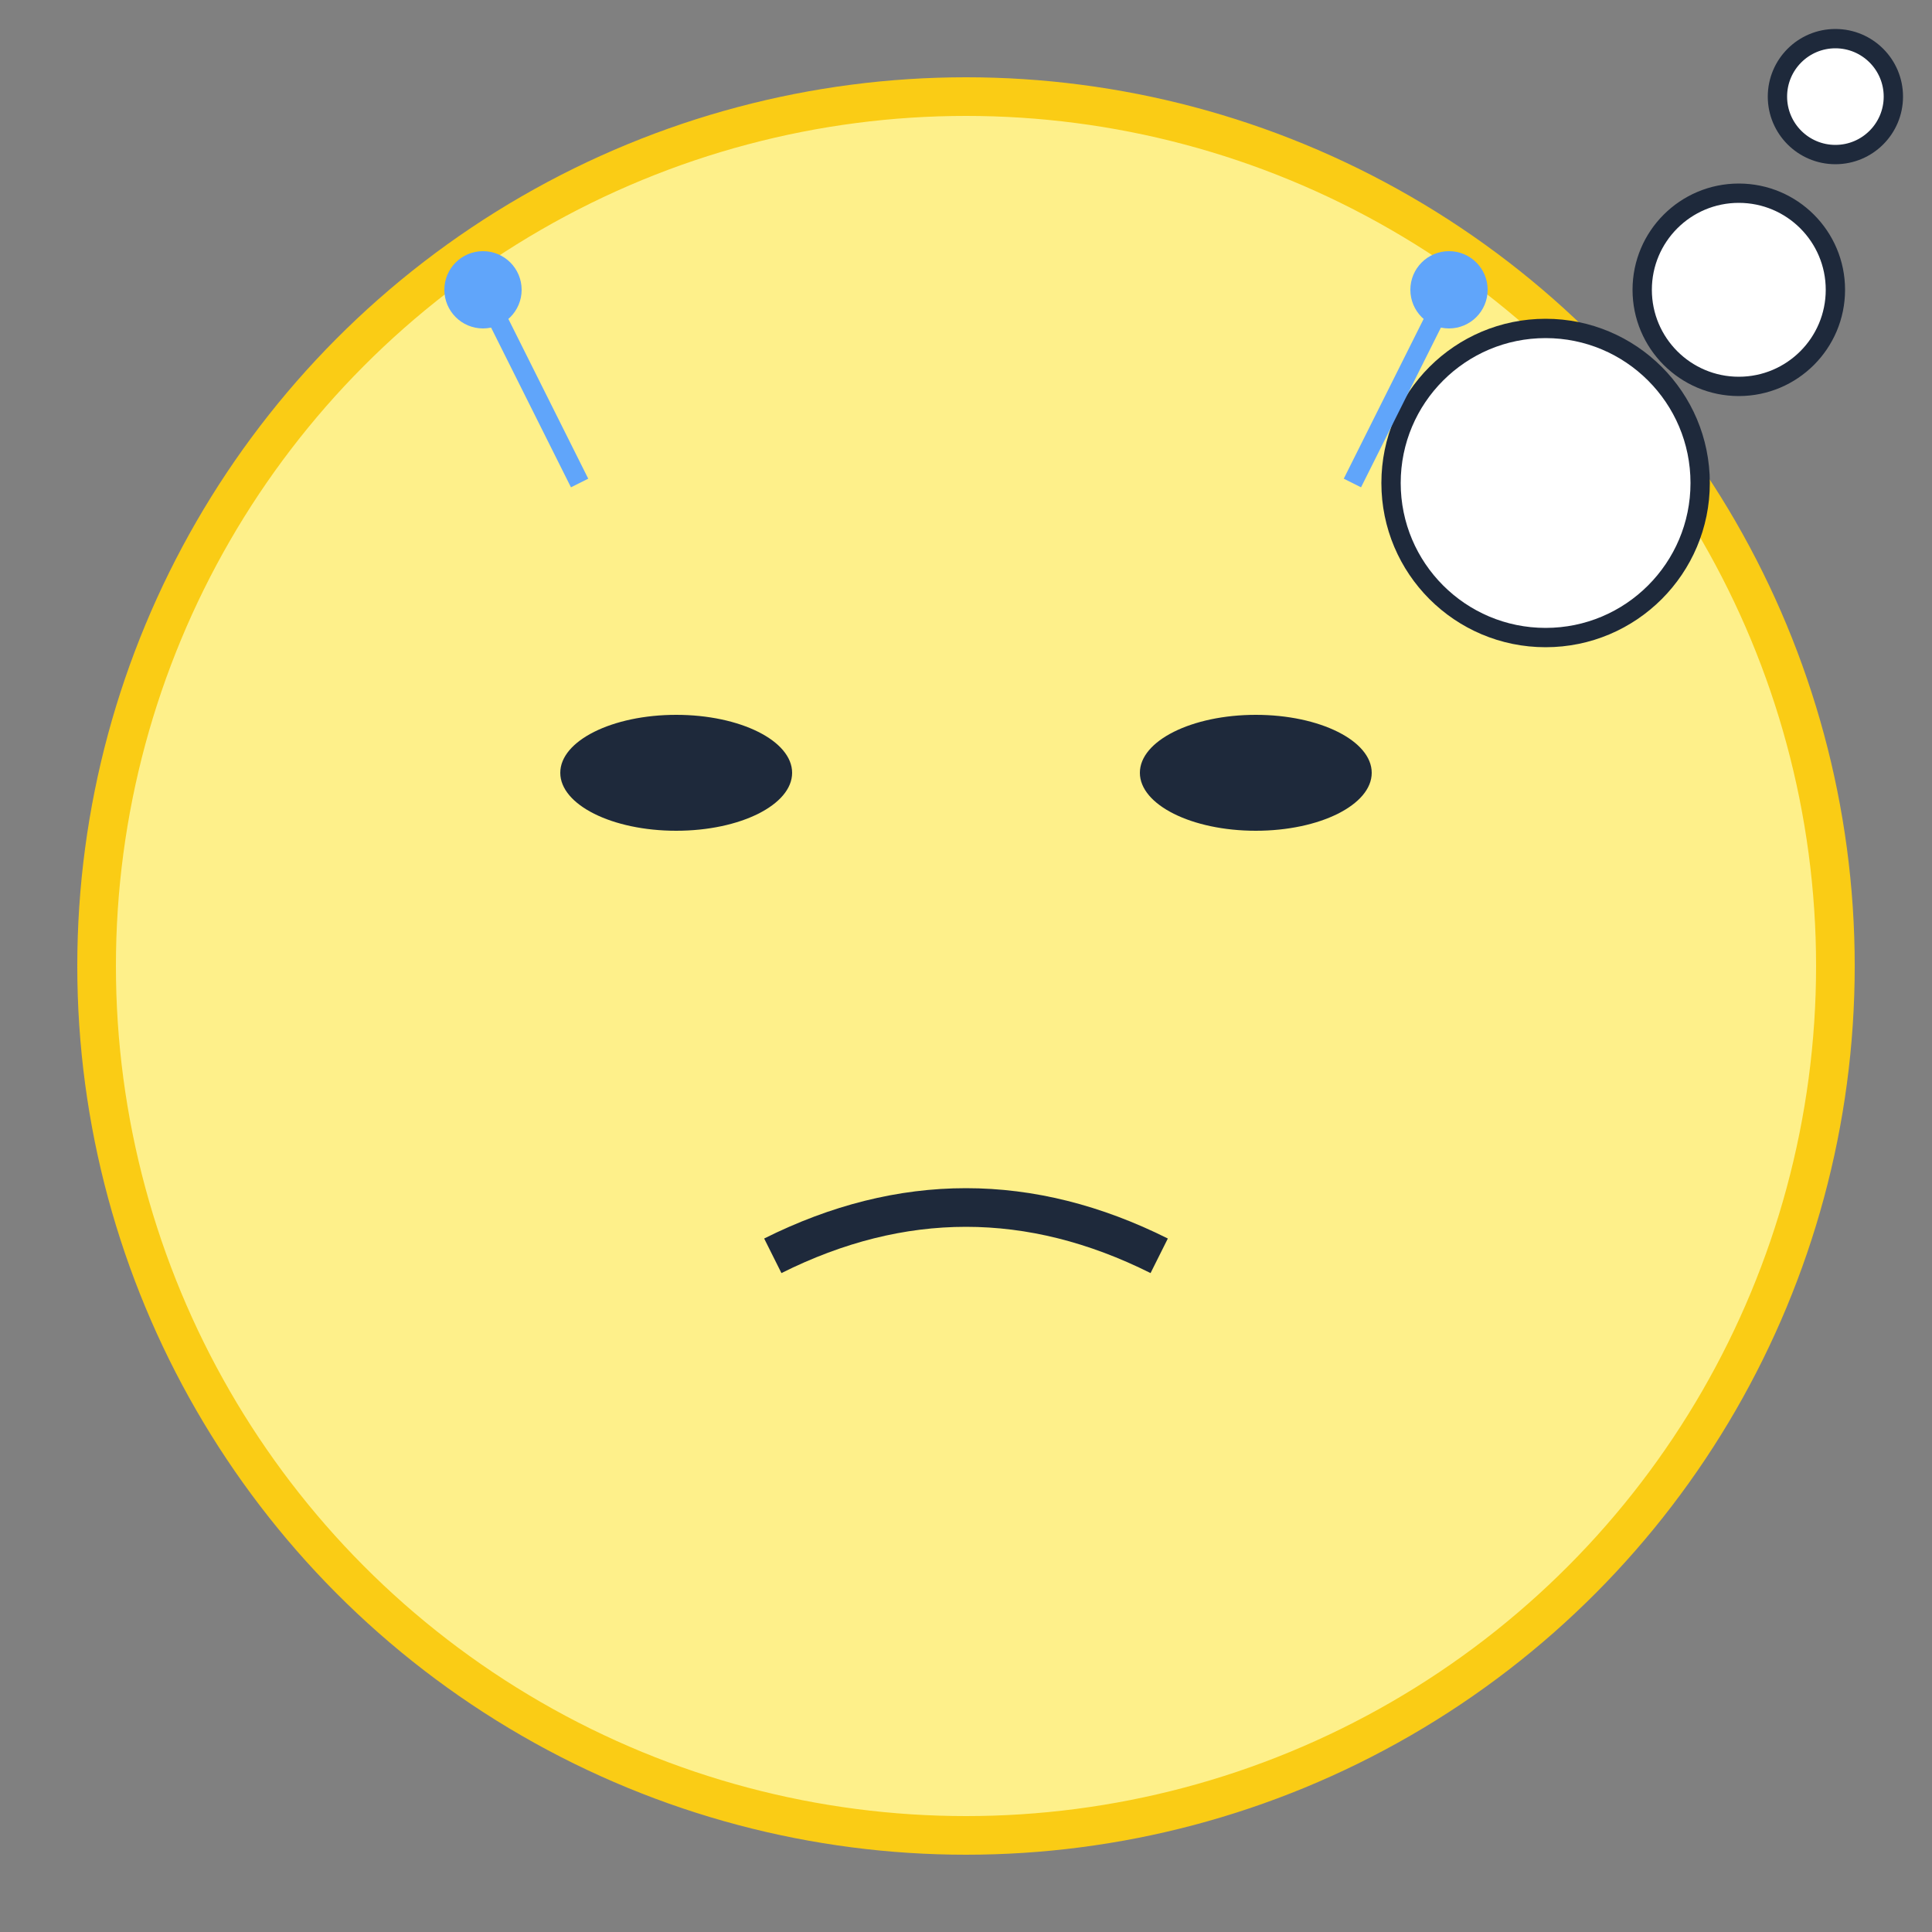 <svg xmlns="http://www.w3.org/2000/svg" viewBox="0 0 100 100" width="100" height="100">
  <rect x="0" y="0" width="100" height="100" fill="#808080" stroke="none"/>
  <circle cx="50" cy="50" r="45" fill="#fef08a" stroke="#facc15" stroke-width="2" />
  <!-- 思考中的眼睛 -->
  <ellipse cx="35" cy="40" rx="6" ry="3" fill="#1e293b" />
  <ellipse cx="65" cy="40" rx="6" ry="3" fill="#1e293b" />
  <!-- 思考中的嘴 -->
  <path d="M40,65 Q50,60 60,65" stroke="#1e293b" stroke-width="2" fill="none" />
  <!-- 思考泡泡 -->
  <circle cx="80" cy="25" r="8" fill="white" stroke="#1e293b" stroke-width="1" />
  <circle cx="90" cy="15" r="5" fill="white" stroke="#1e293b" stroke-width="1" />
  <circle cx="95" cy="5" r="3" fill="white" stroke="#1e293b" stroke-width="1" />
  <!-- 额头上的汗滴 -->
  <path d="M30,25 L25,15" stroke="#60a5fa" stroke-width="1" />
  <circle cx="25" cy="15" r="2" fill="#60a5fa" />
  <path d="M70,25 L75,15" stroke="#60a5fa" stroke-width="1" />
  <circle cx="75" cy="15" r="2" fill="#60a5fa" />
</svg>